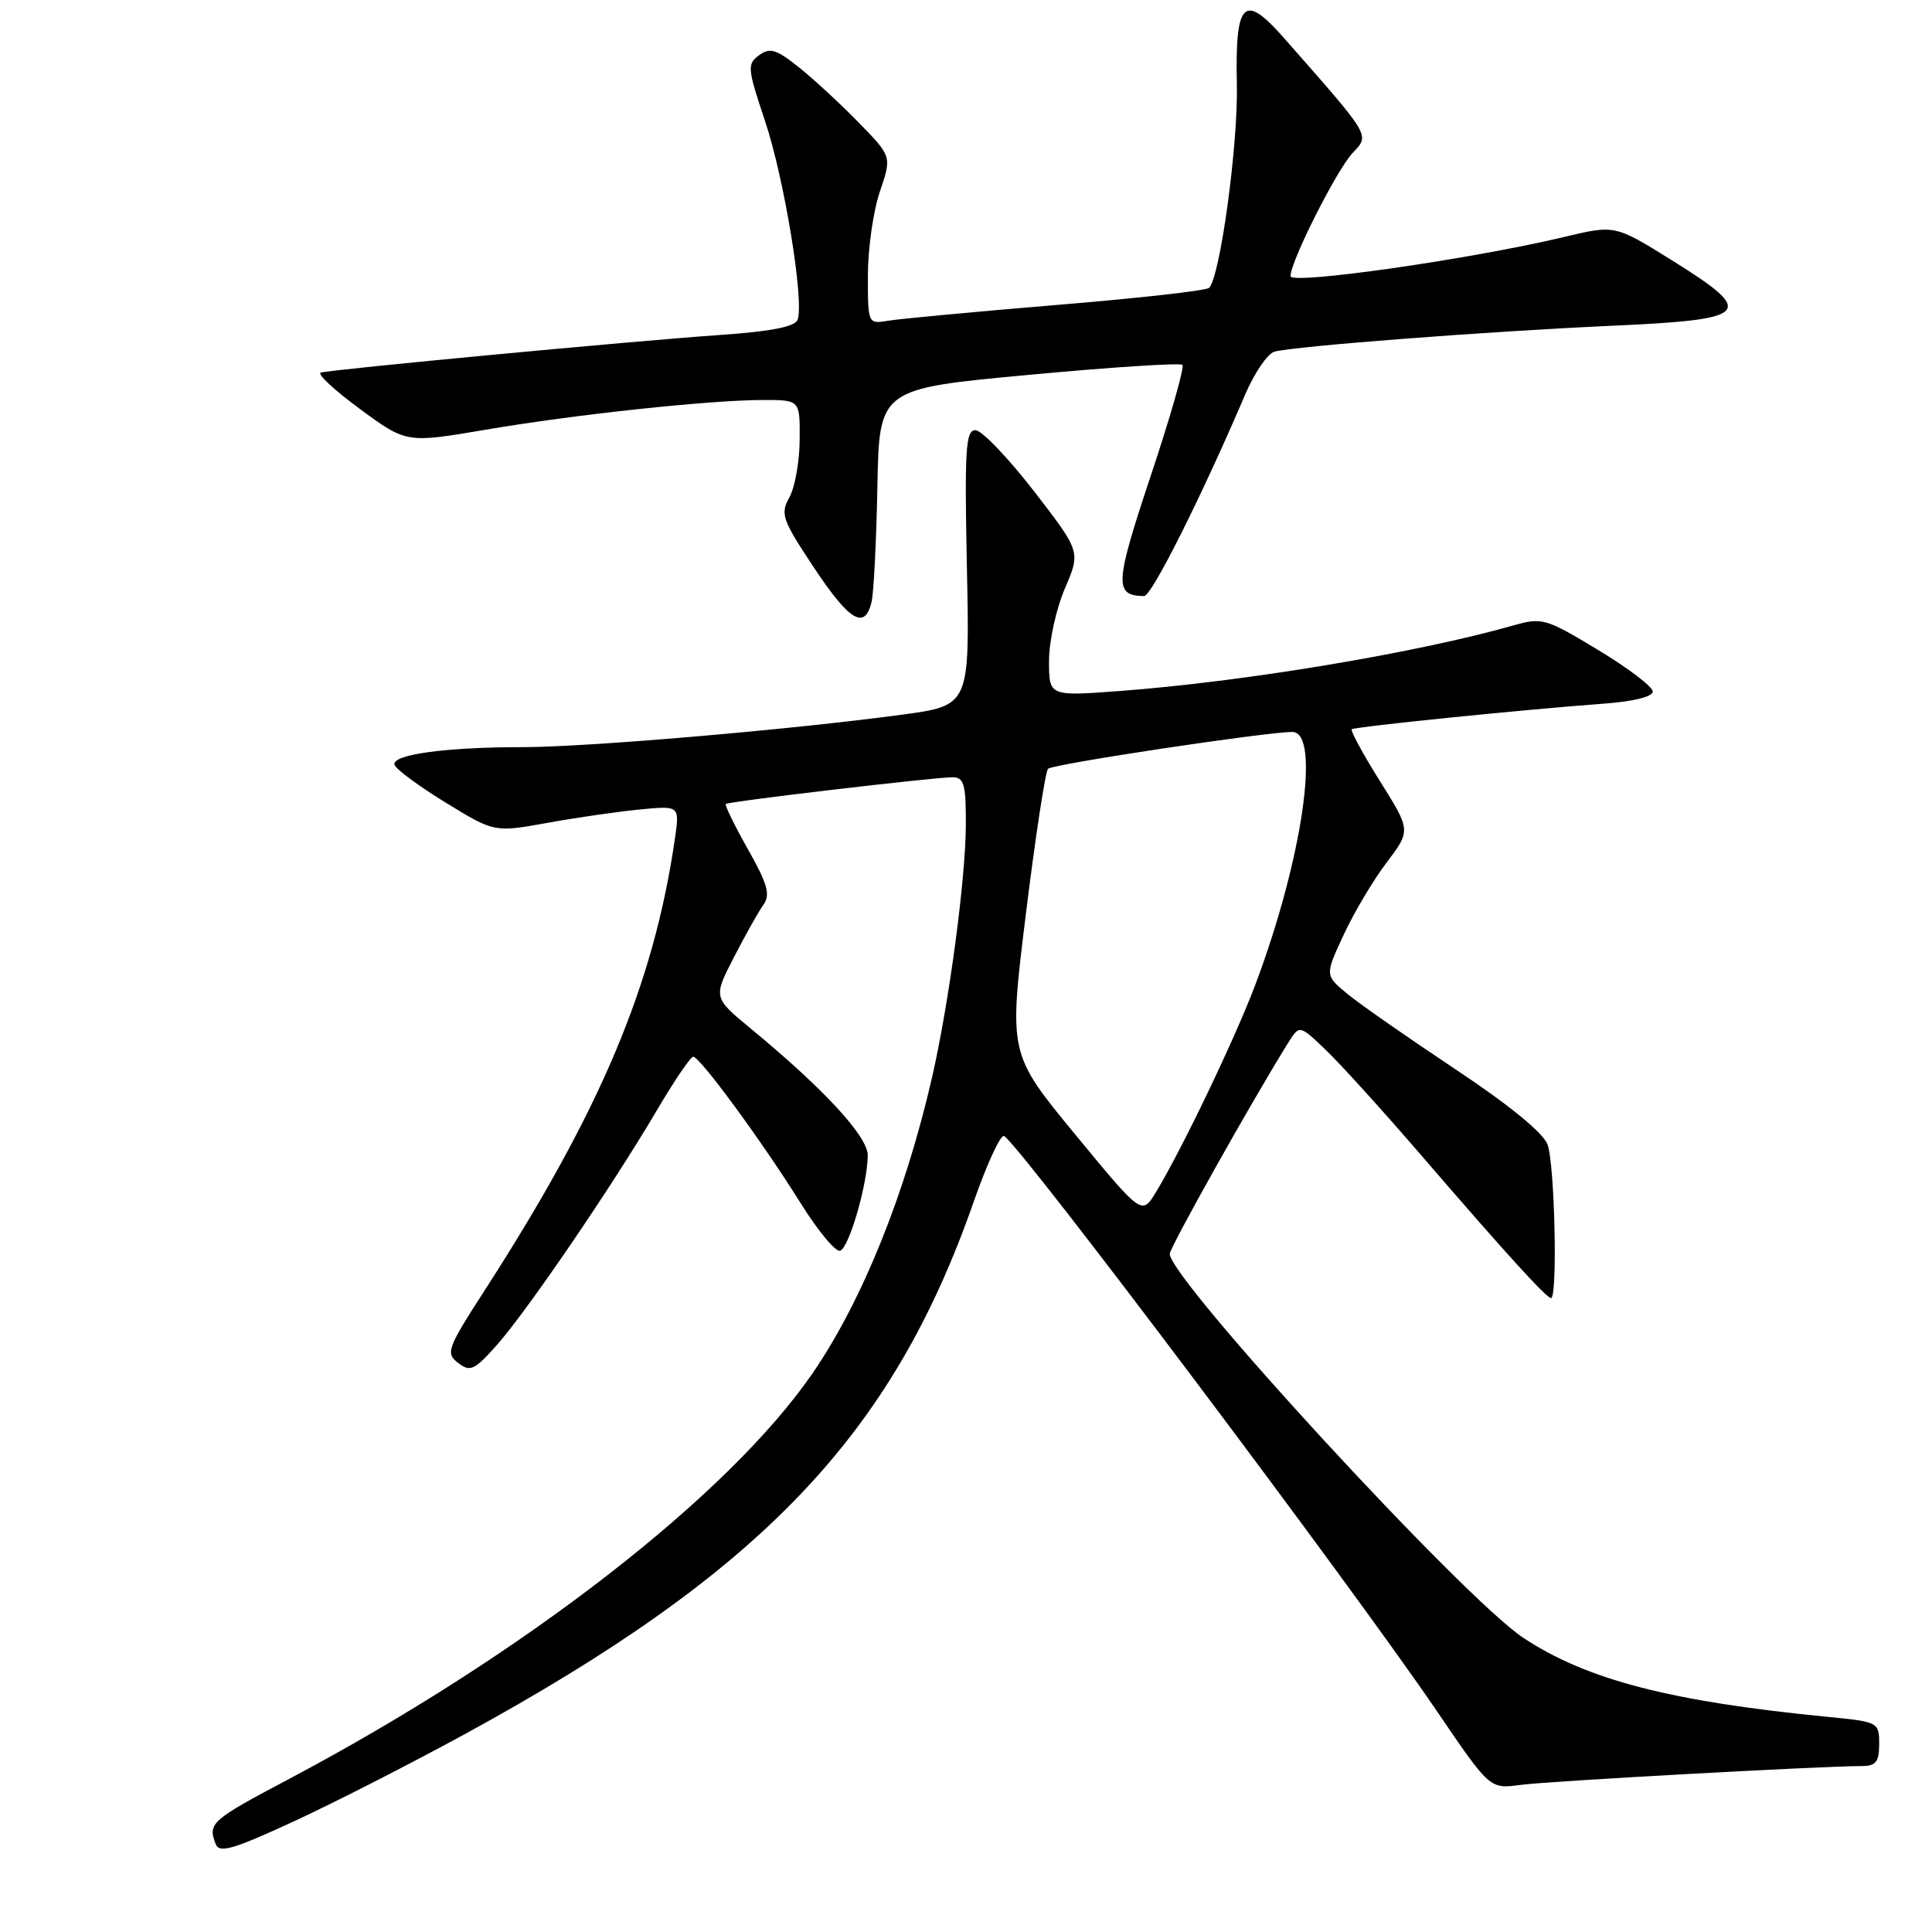 <?xml version="1.0" encoding="UTF-8" standalone="no"?>
<!DOCTYPE svg PUBLIC "-//W3C//DTD SVG 1.1//EN" "http://www.w3.org/Graphics/SVG/1.1/DTD/svg11.dtd" >
<svg xmlns="http://www.w3.org/2000/svg" xmlns:xlink="http://www.w3.org/1999/xlink" version="1.1" viewBox="0 0 256 256">
 <g >
 <path fill="currentColor"
d=" M 61.50 229.83 C 100.91 208.32 118.20 190.25 129.03 159.21 C 130.80 154.16 132.60 150.26 133.05 150.53 C 135.36 151.96 178.74 209.62 190.46 226.83 C 197.42 237.06 197.42 237.06 201.46 236.51 C 205.05 236.02 241.02 234.03 246.75 234.01 C 248.57 234.00 249.00 233.44 249.00 231.08 C 249.00 228.21 248.89 228.15 242.25 227.50 C 221.35 225.46 210.23 222.58 201.83 217.01 C 193.94 211.79 155.00 169.49 155.00 166.15 C 155.00 165.29 165.90 145.86 170.71 138.14 C 172.19 135.79 172.19 135.79 175.69 139.14 C 177.62 140.99 183.27 147.22 188.25 153.00 C 199.63 166.20 204.91 172.00 205.52 172.00 C 206.41 172.00 206.01 154.15 205.05 151.64 C 204.46 150.08 199.90 146.36 192.80 141.65 C 186.59 137.52 180.16 133.04 178.53 131.69 C 175.55 129.23 175.55 129.23 178.03 123.89 C 179.39 120.95 181.95 116.64 183.73 114.30 C 186.95 110.04 186.95 110.04 182.84 103.49 C 180.58 99.88 178.91 96.80 179.12 96.63 C 179.55 96.29 202.12 94.00 212.25 93.26 C 216.36 92.97 219.00 92.33 219.00 91.63 C 219.00 91.00 215.74 88.52 211.75 86.12 C 204.80 81.92 204.33 81.79 200.50 82.88 C 187.62 86.54 164.72 90.35 148.25 91.57 C 139.00 92.26 139.00 92.26 139.00 87.56 C 139.00 84.98 139.95 80.67 141.10 77.98 C 143.20 73.10 143.20 73.10 136.98 65.05 C 133.55 60.62 130.07 57.00 129.25 57.00 C 127.95 57.00 127.80 59.51 128.12 75.25 C 128.50 93.49 128.50 93.49 119.50 94.70 C 104.68 96.70 77.79 99.00 69.26 99.00 C 58.98 99.00 51.83 99.99 52.28 101.35 C 52.48 101.94 55.53 104.19 59.07 106.36 C 65.50 110.30 65.50 110.30 72.50 109.04 C 76.35 108.34 81.88 107.54 84.78 107.26 C 90.06 106.75 90.06 106.75 89.43 111.12 C 86.62 130.47 79.65 147.03 64.30 170.86 C 59.24 178.69 59.02 179.30 60.70 180.59 C 62.31 181.83 62.86 181.57 65.82 178.24 C 69.82 173.74 81.05 157.28 86.96 147.25 C 89.31 143.26 91.51 140.01 91.86 140.02 C 92.77 140.06 101.00 151.28 106.00 159.29 C 108.33 163.03 110.72 165.93 111.32 165.73 C 112.51 165.33 114.95 156.91 114.98 153.10 C 115.00 150.60 109.20 144.31 99.50 136.31 C 94.50 132.18 94.50 132.18 97.25 126.84 C 98.76 123.90 100.52 120.77 101.16 119.88 C 102.11 118.56 101.71 117.15 99.10 112.52 C 97.32 109.37 96.01 106.68 96.18 106.53 C 96.58 106.19 123.87 102.98 126.25 102.99 C 127.73 103.00 128.00 103.96 127.98 109.25 C 127.96 116.44 125.77 132.83 123.51 142.72 C 119.97 158.19 114.24 172.39 107.70 181.92 C 96.53 198.20 69.28 219.32 38.25 235.75 C 27.94 241.20 27.52 241.58 28.58 244.35 C 29.06 245.59 30.88 245.06 38.83 241.39 C 44.15 238.94 54.35 233.73 61.50 229.83 Z  M 115.49 79.75 C 115.78 78.51 116.12 71.65 116.26 64.50 C 116.50 51.51 116.50 51.51 136.33 49.67 C 147.24 48.65 156.39 48.06 156.68 48.35 C 156.97 48.64 155.08 55.25 152.48 63.05 C 147.70 77.40 147.62 78.93 151.60 78.98 C 152.60 79.00 159.20 65.83 164.99 52.28 C 166.22 49.41 167.96 46.86 168.86 46.60 C 171.43 45.88 196.95 43.92 213.49 43.17 C 232.04 42.34 232.81 41.52 221.55 34.50 C 213.99 29.79 213.99 29.79 207.25 31.40 C 195.01 34.33 171.00 37.77 171.00 36.59 C 171.00 34.64 177.09 22.56 179.22 20.28 C 181.52 17.82 181.80 18.29 170.10 5.00 C 164.81 -1.01 163.65 0.15 163.89 11.19 C 164.07 19.18 161.66 36.80 160.20 38.15 C 159.82 38.51 150.72 39.53 140.00 40.41 C 129.28 41.30 119.26 42.24 117.75 42.49 C 115.00 42.95 115.00 42.95 115.00 36.51 C 115.00 32.97 115.71 27.97 116.58 25.41 C 118.17 20.74 118.17 20.74 113.83 16.29 C 111.45 13.84 107.88 10.54 105.90 8.95 C 102.86 6.52 102.03 6.26 100.58 7.32 C 98.98 8.49 99.03 9.05 101.37 16.03 C 103.93 23.68 106.60 39.99 105.68 42.38 C 105.33 43.30 102.09 43.93 95.34 44.39 C 83.93 45.18 43.97 48.95 42.51 49.37 C 41.97 49.53 44.30 51.70 47.69 54.19 C 53.85 58.72 53.85 58.72 64.23 56.96 C 76.16 54.92 94.13 53.00 101.17 53.00 C 106.00 53.00 106.00 53.00 105.96 58.25 C 105.95 61.14 105.33 64.58 104.60 65.90 C 103.37 68.11 103.64 68.86 107.81 75.15 C 112.56 82.31 114.60 83.53 115.49 79.75 Z  M 142.47 150.32 C 133.65 139.61 133.65 139.61 135.94 121.06 C 137.20 110.85 138.52 102.21 138.87 101.87 C 139.49 101.24 167.81 96.98 171.25 96.99 C 175.04 97.01 172.56 113.97 166.33 130.50 C 163.67 137.56 156.60 152.32 153.16 157.98 C 151.30 161.04 151.30 161.04 142.47 150.32 Z "/>
</g>
</svg>